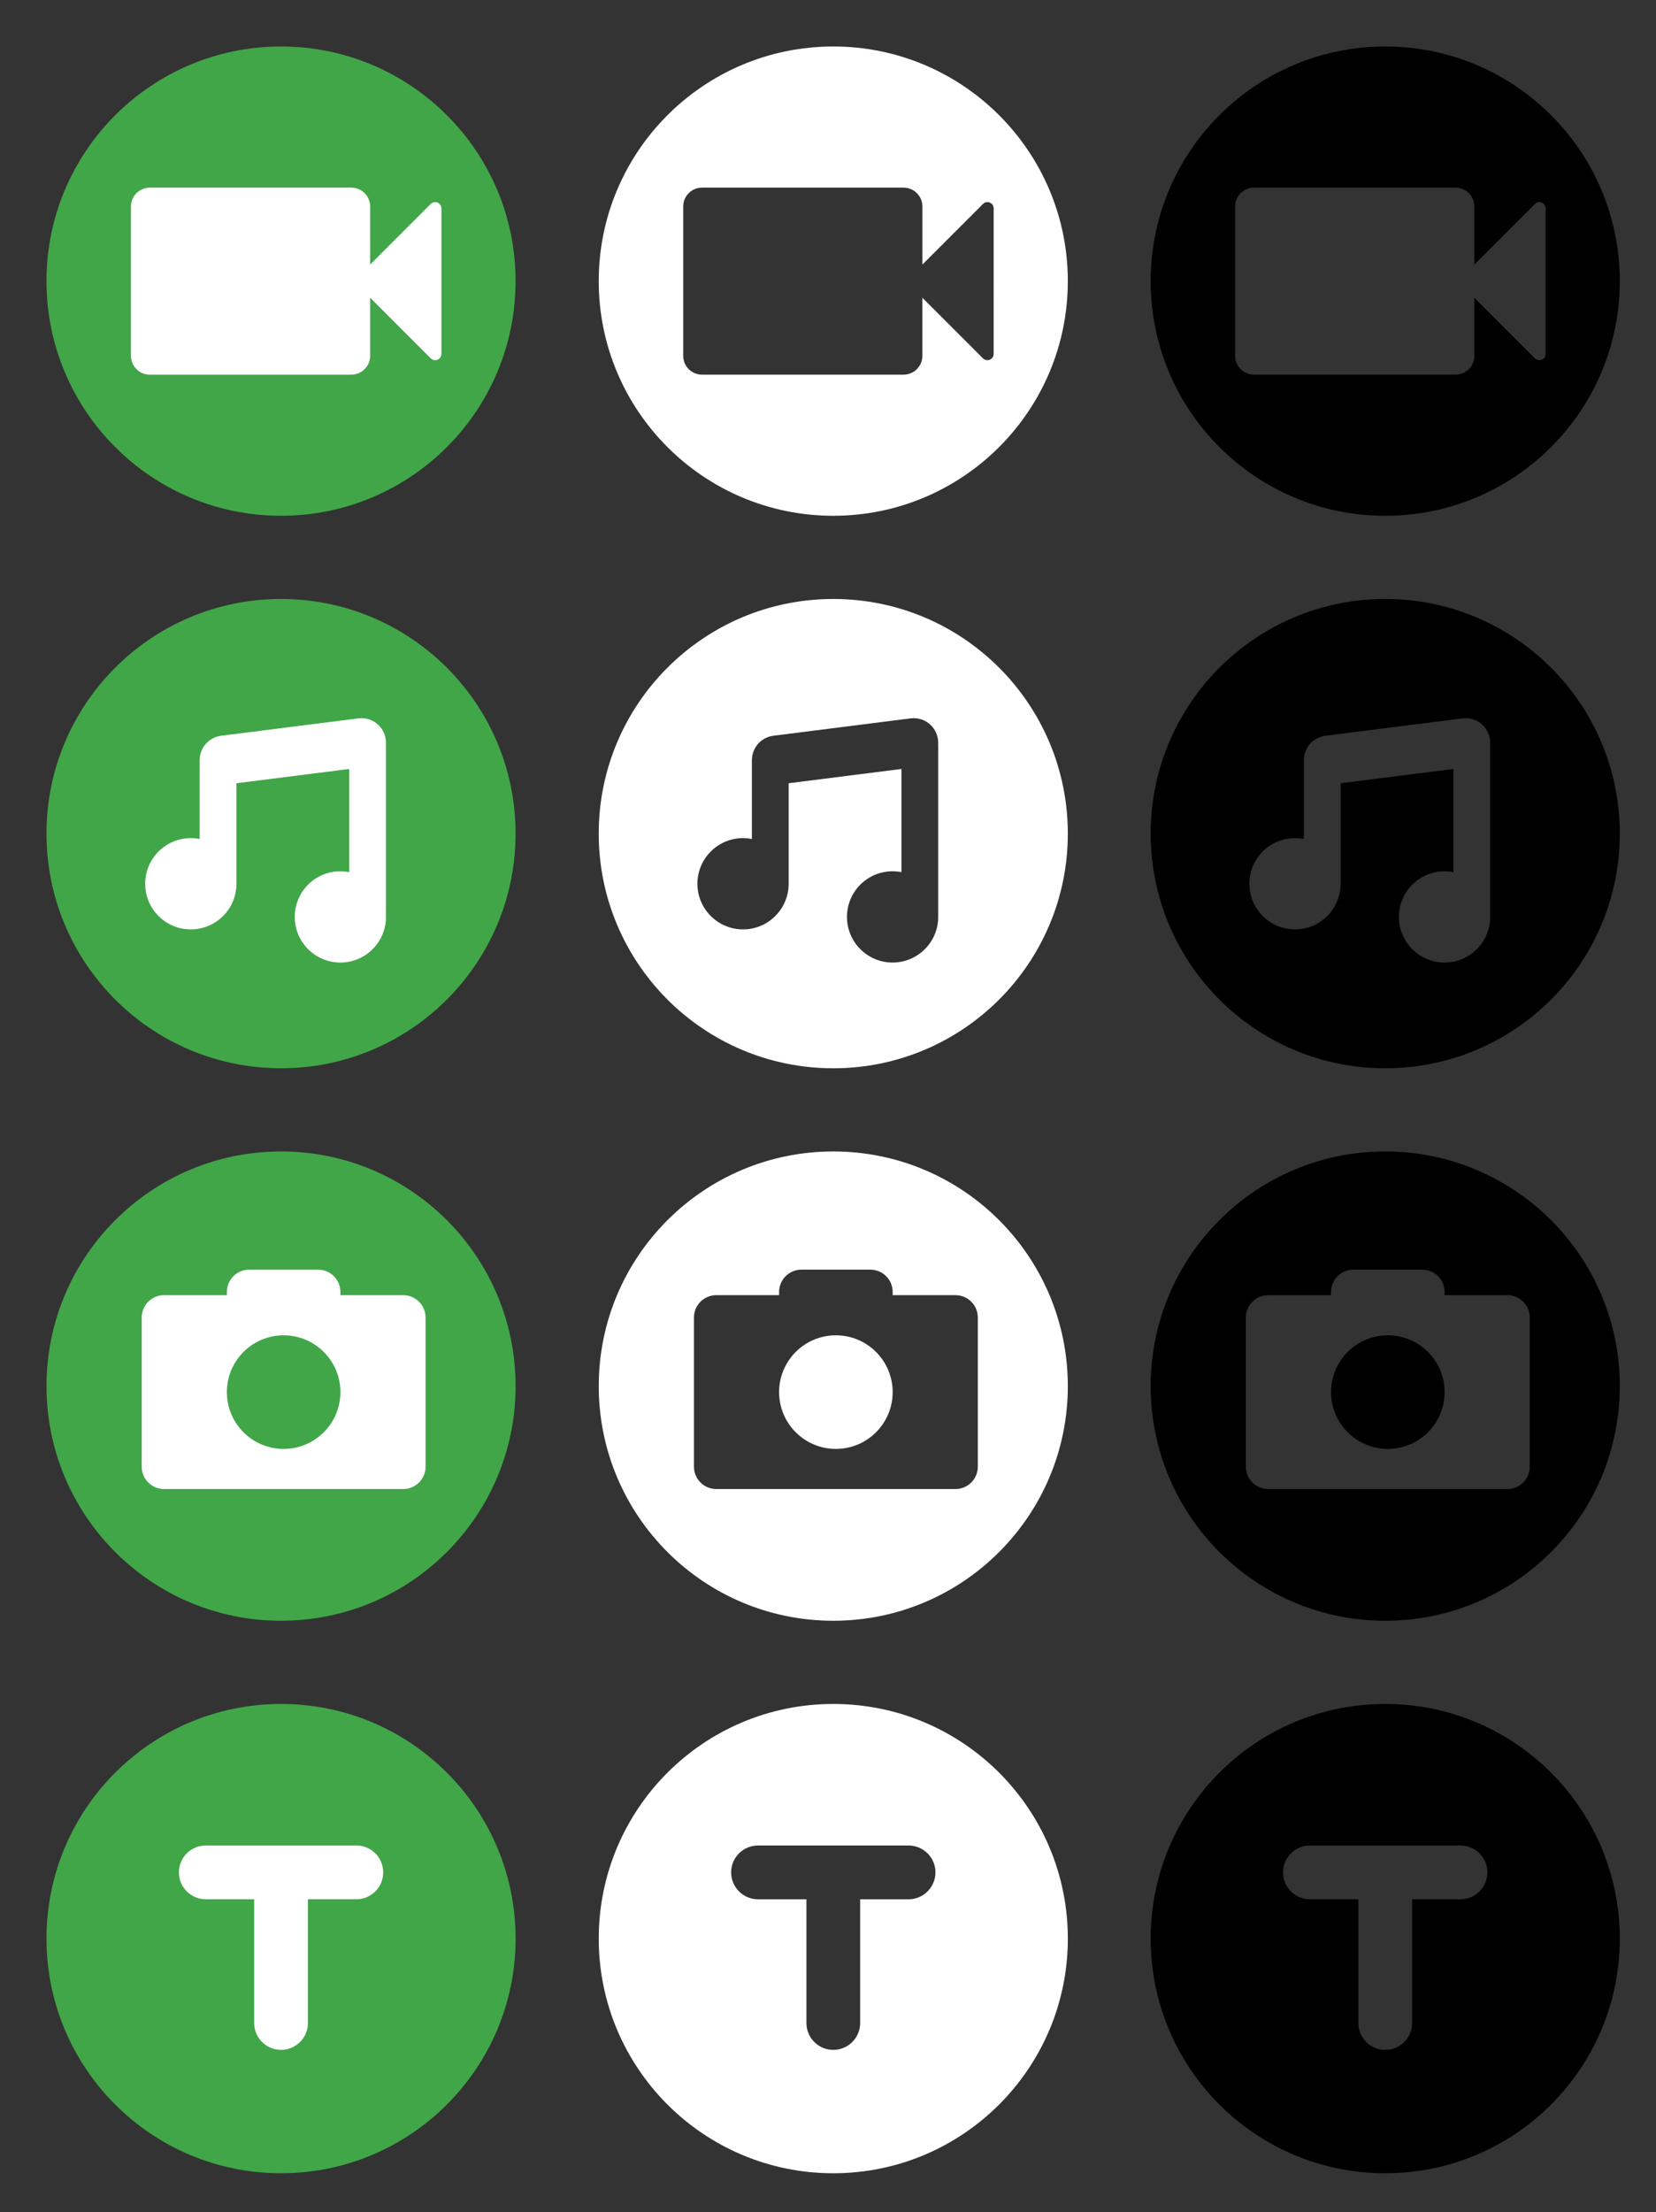 <?xml version="1.0" encoding="utf-8"?>
<!-- Generator: Adobe Illustrator 15.1.0, SVG Export Plug-In . SVG Version: 6.00 Build 0)  -->
<!DOCTYPE svg PUBLIC "-//W3C//DTD SVG 1.1//EN" "http://www.w3.org/Graphics/SVG/1.1/DTD/svg11.dtd">
<svg version="1.1" id="Layer_1" xmlns="http://www.w3.org/2000/svg" xmlns:xlink="http://www.w3.org/1999/xlink" x="0px" y="0px"
	 width="17em" height="22.7em" viewBox="0 0 170 227" enable-background="new 0 0 170 227" xml:space="preserve">
<rect x="0" y="0" width="170" height="227" fill="#333333" stroke="none"/>
<circle fill="#41A648" cx="28.85" cy="85.542" r="24.078"/>
<path fill="#FFFFFF" d="M39.622,76.459c0-0.039-0.004-0.076-0.006-0.114c0.008-0.148,0.005-0.298-0.015-0.45
	c-0.175-1.378-1.434-2.354-2.812-2.18L22.697,75.5c-1.24,0.157-2.151,1.193-2.195,2.403c-0.001,0.031-0.005,0.062-0.005,0.093v8.097
	c-0.294-0.058-0.598-0.089-0.909-0.089c-2.586,0-4.683,2.097-4.683,4.683s2.097,4.683,4.683,4.683s4.683-2.097,4.683-4.683V80.373
	l11.578-1.466v10.588c-0.295-0.059-0.599-0.089-0.909-0.089c-2.586,0-4.683,2.096-4.683,4.682c0,2.587,2.097,4.683,4.683,4.683
	s4.683-2.096,4.683-4.683c0-0.039-0.003-0.078-0.004-0.118c0.001-0.02,0.004-0.039,0.004-0.06L39.622,76.459L39.622,76.459z"/>
<circle fill="#41A648" cx="28.851" cy="142.235" r="24.078"/>
<path fill="#FFFFFF" d="M41.392,132.904h-6.447v-0.325c0-1.269-1.027-2.295-2.295-2.295h-7.068c-1.266,0-2.293,1.026-2.293,2.295
	v0.325H16.84c-1.266,0-2.293,1.027-2.293,2.296v15.302c0,1.268,1.027,2.295,2.293,2.295h24.553c1.268,0,2.295-1.027,2.295-2.295
	V135.2C43.687,133.934,42.66,132.904,41.392,132.904z M29.117,148.68c-3.219,0-5.828-2.609-5.828-5.828
	c0-3.22,2.609-5.828,5.828-5.828c3.219,0,5.828,2.608,5.828,5.828C34.945,146.07,32.335,148.68,29.117,148.68z"/>
<circle fill="#41A648" cx="28.851" cy="198.93" r="24.079"/>
<path fill="#FFFFFF" d="M36.578,189.375H21.124c-1.523,0-2.759,1.234-2.759,2.759s1.235,2.759,2.759,2.759h4.969v12.695
	c0,1.523,1.234,2.76,2.758,2.76s2.759-1.236,2.759-2.76v-12.695h4.969c1.523,0,2.759-1.234,2.759-2.759
	S38.102,189.375,36.578,189.375z"/>
<circle fill="#41A648" cx="28.85" cy="28.85" r="24.078"/>
<path fill="#FFFFFF" d="M44.917,20.788c-0.079-0.033-0.162-0.049-0.245-0.049c-0.167,0-0.331,0.065-0.454,0.188l-6.221,6.221V23.62
	v-2.432c0-1.068-0.866-1.933-1.934-1.933h-1.136h-19.55c-1.067,0-1.934,0.865-1.934,1.933v2.432v10.46v2.432
	c0,1.068,0.866,1.934,1.934,1.934h19.551h1.136c1.067,0,1.934-0.865,1.934-1.934V34.08v-3.528l6.221,6.221
	c0.123,0.123,0.287,0.188,0.454,0.188c0.083,0,0.166-0.017,0.245-0.049c0.239-0.1,0.396-0.334,0.396-0.593V21.38
	C45.312,21.121,45.156,20.887,44.917,20.788z"/>
<path fill="#FFFFFF" d="M85.543,174.852c-13.299,0-24.078,10.78-24.078,24.08c0,13.297,10.779,24.077,24.078,24.077
	s24.079-10.78,24.079-24.077C109.622,185.632,98.843,174.852,85.543,174.852z M93.271,194.895h-4.97v12.694
	c0,1.522-1.233,2.759-2.758,2.759c-1.523,0-2.758-1.234-2.758-2.759v-12.694h-4.969c-1.523,0-2.76-1.235-2.76-2.76
	c0-1.523,1.236-2.759,2.76-2.759h15.455c1.522,0,2.76,1.235,2.76,2.759C96.031,193.659,94.794,194.895,93.271,194.895z"/>
<circle fill="#FFFFFF" cx="85.809" cy="142.851" r="5.829"/>
<path fill="#FFFFFF" d="M85.542,118.157c-13.297,0-24.077,10.78-24.077,24.077c0,13.299,10.78,24.08,24.077,24.08
	c13.298,0,24.078-10.781,24.078-24.08C109.62,128.938,98.841,118.157,85.542,118.157z M100.38,150.502
	c0,1.268-1.026,2.295-2.295,2.295H73.533c-1.268,0-2.295-1.027-2.295-2.295V135.2c0-1.269,1.027-2.296,2.295-2.296h6.447v-0.325
	c0-1.269,1.027-2.295,2.295-2.295h7.068c1.269,0,2.296,1.026,2.296,2.295v0.325h6.446c1.269,0,2.295,1.027,2.295,2.296V150.502z"/>
<path fill="#FFFFFF" d="M85.542,61.464c-13.298,0-24.078,10.78-24.078,24.079c0,13.297,10.78,24.079,24.078,24.079
	s24.078-10.781,24.078-24.079C109.62,72.244,98.841,61.464,85.542,61.464z M96.314,93.91c0,0.021-0.004,0.04-0.004,0.06
	c0,0.04,0.004,0.079,0.004,0.118c0,2.587-2.098,4.683-4.684,4.683s-4.682-2.096-4.682-4.683c0-2.586,2.096-4.682,4.682-4.682
	c0.311,0,0.615,0.03,0.91,0.089V78.907l-11.579,1.466v10.314c0,2.586-2.097,4.683-4.683,4.683c-2.586,0-4.683-2.097-4.683-4.683
	s2.097-4.683,4.683-4.683c0.312,0,0.615,0.031,0.909,0.089v-8.097c0-0.031,0.004-0.062,0.005-0.093
	c0.044-1.21,0.955-2.246,2.195-2.403l14.092-1.784c1.377-0.175,2.638,0.801,2.812,2.18c0.021,0.152,0.022,0.302,0.017,0.45
	c0.002,0.038,0.006,0.075,0.006,0.114V93.91L96.314,93.91z"/>
<path fill="#FFFFFF" d="M85.542,4.771c-13.297,0-24.078,10.78-24.078,24.078c0,13.298,10.781,24.078,24.078,24.078
	c13.298,0,24.078-10.78,24.078-24.078C109.62,15.551,98.841,4.771,85.542,4.771z M102.005,36.319c0,0.259-0.155,0.493-0.396,0.593
	c-0.08,0.032-0.161,0.049-0.246,0.049c-0.165,0-0.329-0.065-0.452-0.188l-6.222-6.221v3.528v2.432c0,1.068-0.866,1.934-1.934,1.934
	H91.62H72.07c-1.066,0-1.934-0.865-1.934-1.934V34.08V23.62v-2.432c0-1.068,0.867-1.933,1.934-1.933h19.55h1.137
	c1.066,0,1.935,0.865,1.935,1.933v2.432v3.528l6.221-6.221c0.123-0.123,0.287-0.188,0.453-0.188c0.084,0,0.166,0.016,0.246,0.049
	c0.238,0.1,0.395,0.333,0.395,0.593L102.005,36.319L102.005,36.319z"/>
<path d="M142.204,174.852c-13.3,0-24.078,10.78-24.078,24.08c0,13.297,10.778,24.077,24.078,24.077
	c13.299,0,24.078-10.78,24.078-24.077C166.282,185.632,155.503,174.852,142.204,174.852z M149.932,194.895h-4.97v12.694
	c0,1.522-1.233,2.759-2.758,2.759s-2.759-1.234-2.759-2.759v-12.694h-4.969c-1.522,0-2.76-1.235-2.76-2.76
	c0-1.523,1.236-2.759,2.76-2.759h15.453c1.523,0,2.76,1.235,2.76,2.759C152.689,193.659,151.454,194.895,149.932,194.895z"/>
<circle cx="142.471" cy="142.851" r="5.829"/>
<path d="M142.204,118.157c-13.297,0-24.078,10.78-24.078,24.077c0,13.299,10.781,24.08,24.078,24.08
	c13.299,0,24.078-10.781,24.078-24.08C166.282,128.938,155.503,118.157,142.204,118.157z M157.042,150.502
	c0,1.268-1.026,2.295-2.295,2.295h-24.554c-1.268,0-2.295-1.027-2.295-2.295V135.2c0-1.269,1.027-2.296,2.295-2.296h6.447v-0.325
	c0-1.269,1.027-2.295,2.295-2.295h7.068c1.268,0,2.295,1.026,2.295,2.295v0.325h6.447c1.268,0,2.295,1.027,2.295,2.296
	L157.042,150.502L157.042,150.502z"/>
<path d="M142.204,61.464c-13.3,0-24.078,10.78-24.078,24.079c0,13.297,10.778,24.079,24.078,24.079
	c13.297,0,24.078-10.781,24.078-24.079C166.282,72.244,155.501,61.464,142.204,61.464z M152.977,93.91
	c0,0.021-0.002,0.04-0.004,0.06c0.002,0.04,0.004,0.079,0.004,0.118c0,2.587-2.097,4.683-4.683,4.683s-4.685-2.096-4.685-4.683
	c0-2.586,2.099-4.682,4.685-4.682c0.312,0,0.613,0.03,0.908,0.089V78.907l-11.578,1.466v10.314c0,2.586-2.097,4.683-4.683,4.683
	s-4.684-2.097-4.684-4.683s2.098-4.683,4.684-4.683c0.312,0,0.615,0.031,0.908,0.089v-8.097c0-0.031,0.004-0.062,0.006-0.093
	c0.043-1.21,0.955-2.246,2.195-2.403l14.092-1.784c1.379-0.175,2.637,0.801,2.812,2.18c0.02,0.152,0.021,0.302,0.014,0.45
	c0.002,0.038,0.006,0.075,0.006,0.114v17.45H152.977z"/>
<path d="M142.204,4.771c-13.297,0-24.078,10.78-24.078,24.078c0,13.298,10.781,24.078,24.078,24.078
	c13.299,0,24.078-10.78,24.078-24.078C166.282,15.551,155.503,4.771,142.204,4.771z M158.667,36.319
	c0,0.259-0.155,0.493-0.396,0.593c-0.08,0.032-0.162,0.049-0.246,0.049c-0.166,0-0.33-0.065-0.452-0.188l-6.222-6.221v3.528v2.432
	c0,1.068-0.867,1.934-1.934,1.934h-1.137H128.73c-1.066,0-1.935-0.865-1.935-1.934V34.08V23.62v-2.432
	c0-1.068,0.867-1.933,1.935-1.933h19.551h1.137c1.066,0,1.934,0.865,1.934,1.933v2.432v3.528l6.222-6.221
	c0.122-0.123,0.286-0.188,0.452-0.188c0.084,0,0.166,0.016,0.246,0.049c0.238,0.1,0.396,0.333,0.396,0.593V36.319z"/>
</svg>

